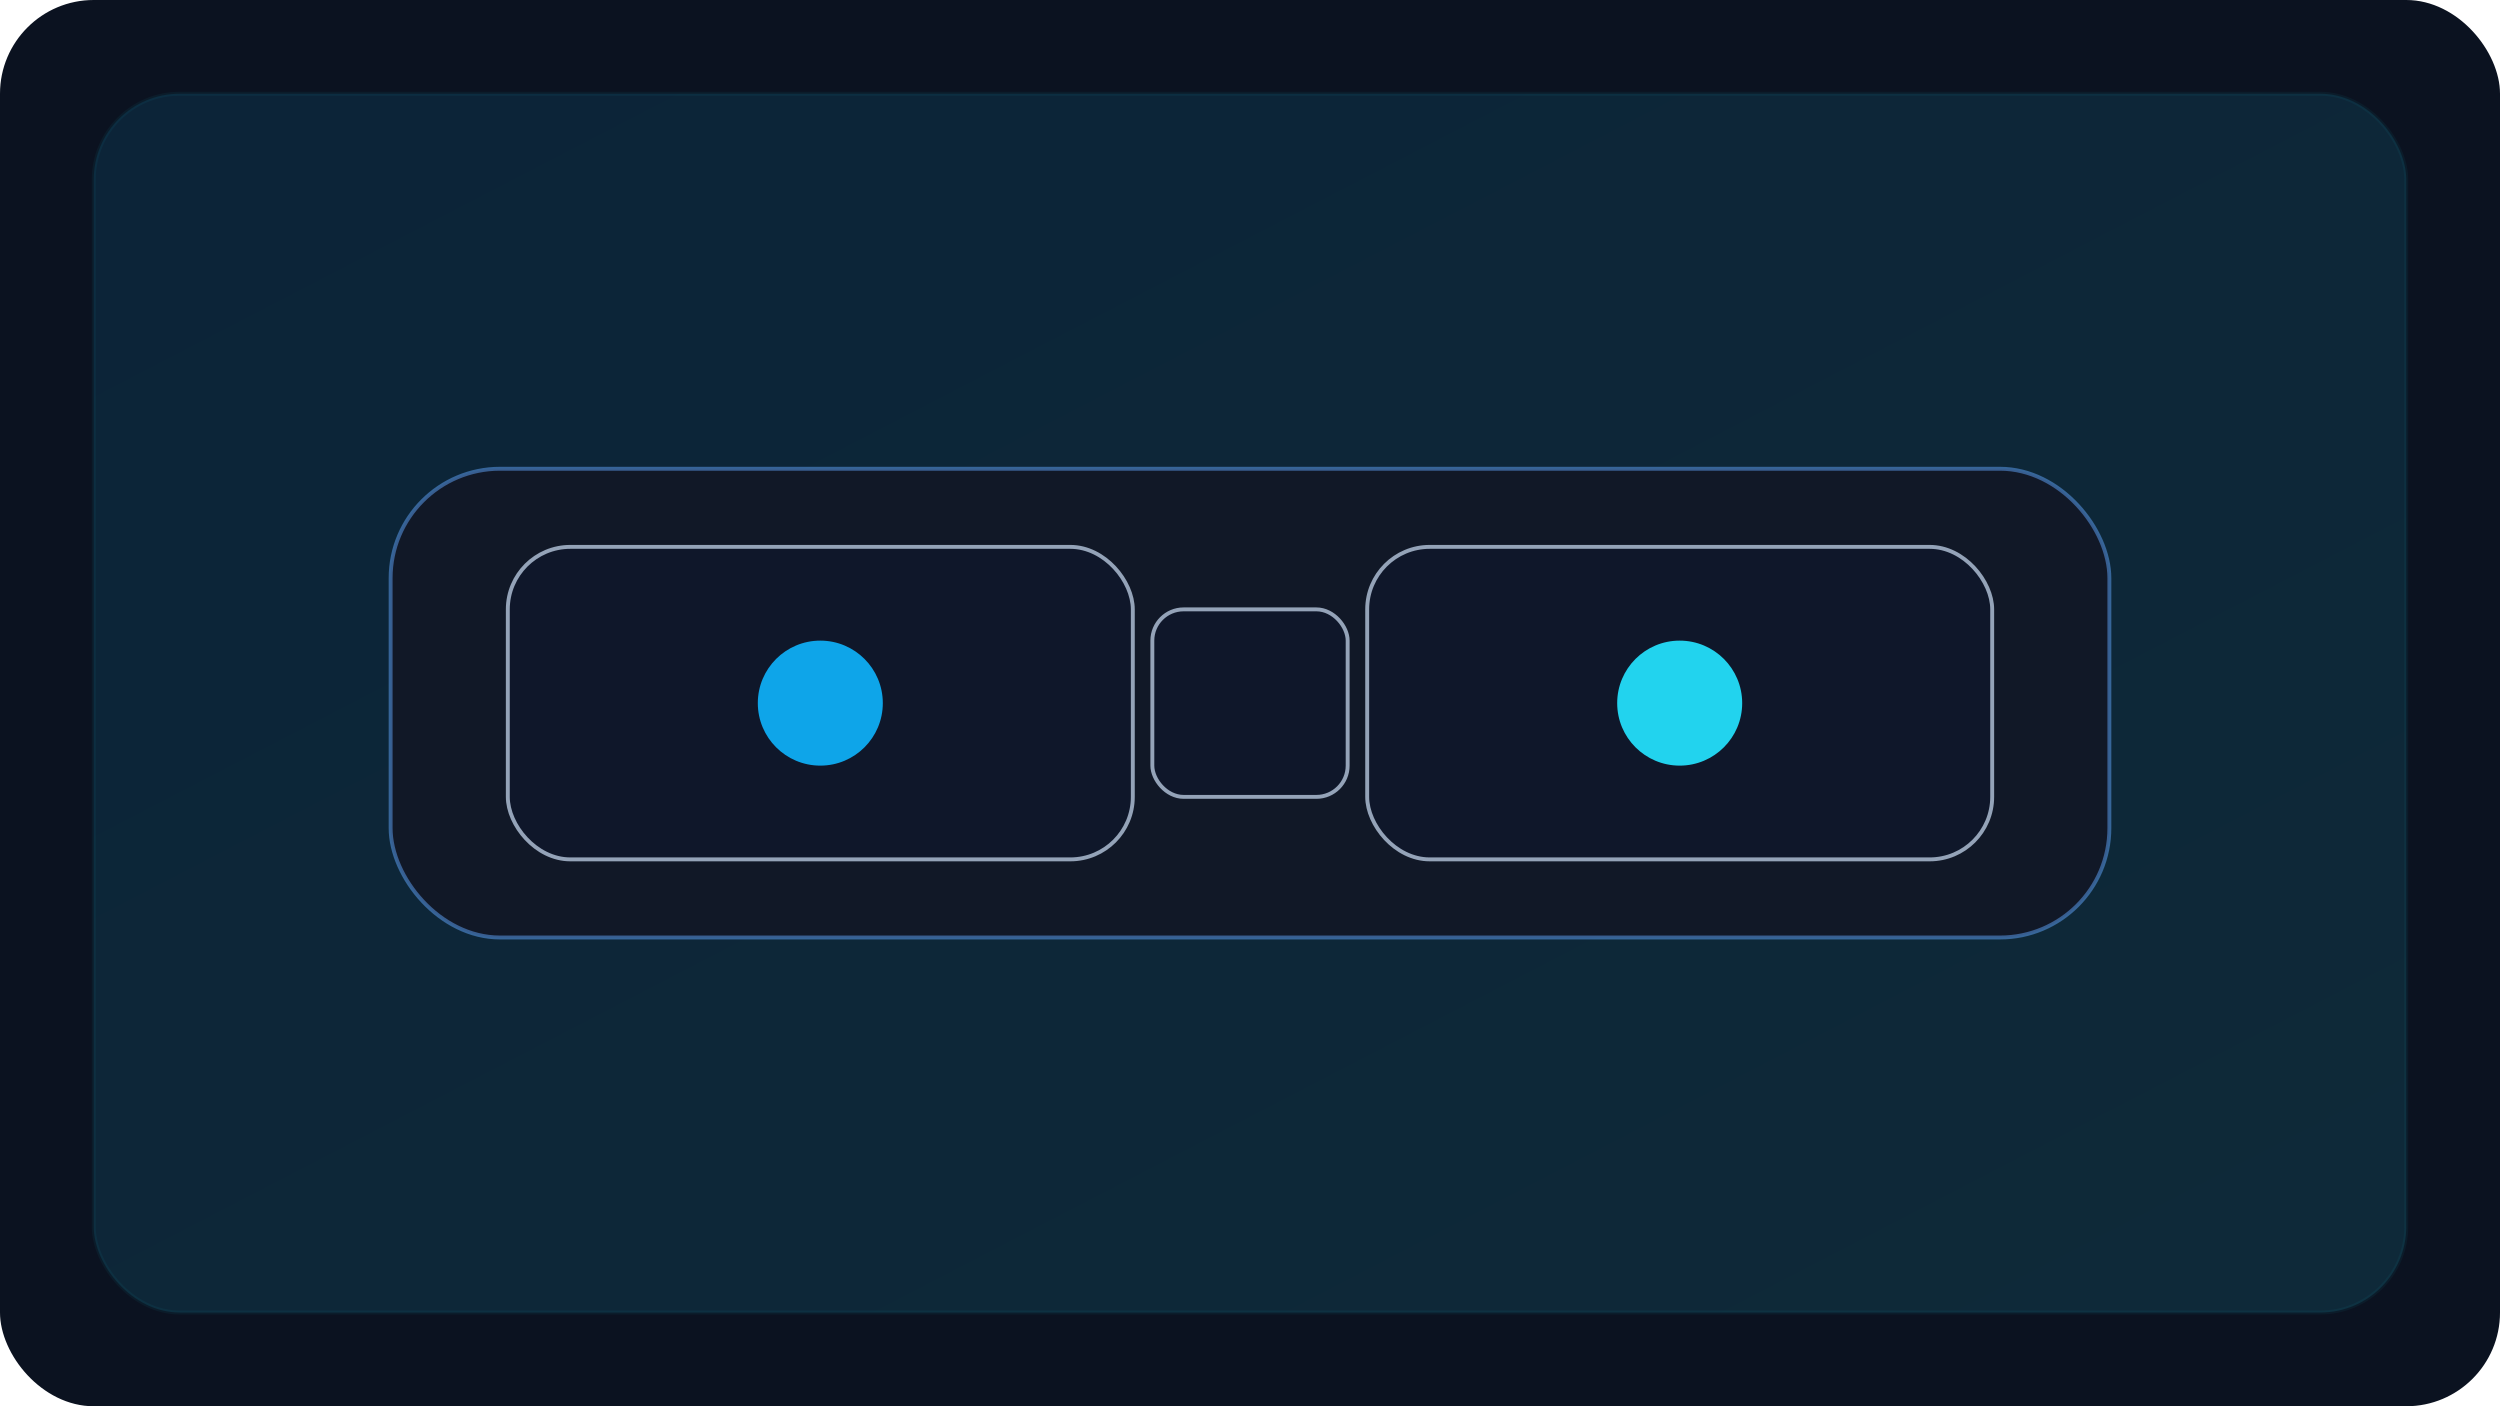 <svg xmlns="http://www.w3.org/2000/svg" viewBox="0 0 640 360">
  <defs>
    <linearGradient id="bg" x1="0" y1="0" x2="1" y2="1">
      <stop offset="0" stop-color="#0ea5e9"/>
      <stop offset="1" stop-color="#22d3ee"/>
    </linearGradient>
  </defs>
  <rect width="640" height="360" rx="24" fill="#0b1220"/>
  <rect x="24" y="24" width="592" height="312" rx="22" fill="url(#bg)" opacity="0.12" stroke="#22d3ee" stroke-opacity="0.45"/>
  <g transform="translate(100,80)">
    <rect x="0" y="40" width="440" height="120" rx="28" fill="#111827" stroke="#60a5fa" stroke-opacity="0.5"/>
    <rect x="30" y="60" width="160" height="80" rx="16" fill="#0f172a" stroke="#94a3b8"/>
    <rect x="250" y="60" width="160" height="80" rx="16" fill="#0f172a" stroke="#94a3b8"/>
    <rect x="195" y="76" width="50" height="48" rx="8" fill="#0f172a" stroke="#94a3b8"/>
    <circle cx="110" cy="100" r="16" fill="#0ea5e9"/>
    <circle cx="330" cy="100" r="16" fill="#22d3ee"/>
  </g>
</svg>

